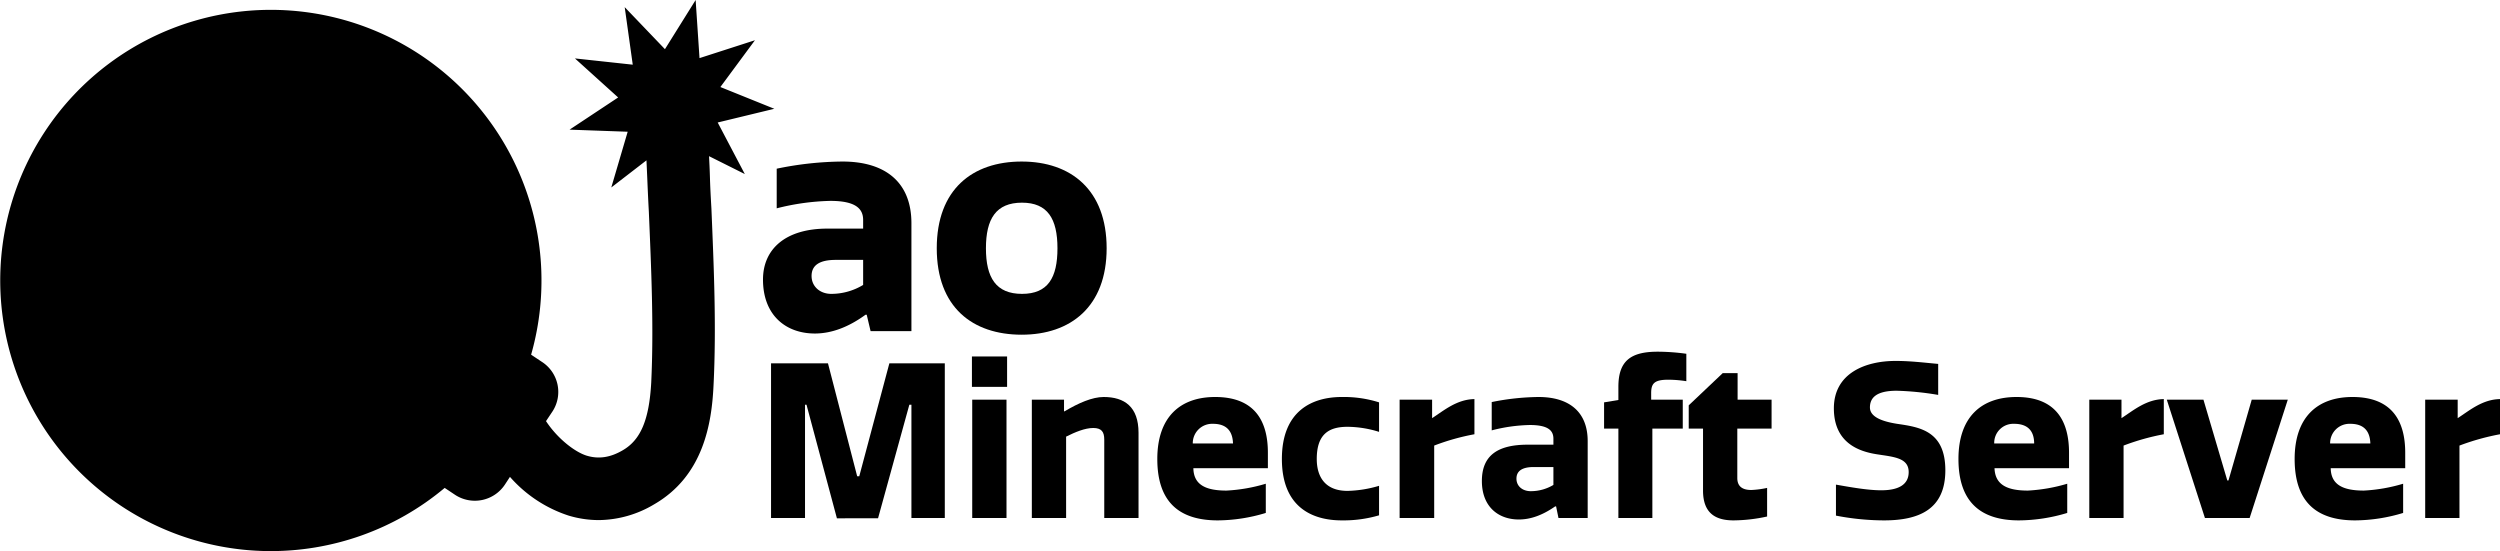 <svg xmlns="http://www.w3.org/2000/svg" width="838.8" height="184.9" viewBox="0 0 838.8 184.9"><path d="M838.8,145.7a79.3,79.3,0,0,0-13.6,3.8v24.3H813.7V134.1h10.9v6.2c4-2.6,8.3-6.3,14.2-6.4Z"/><path d="M806.3,172.1a56.3,56.3,0,0,1-16.1,2.5c-13.3,0-20.3-6.5-20.3-20.6s7.7-20.8,19.4-20.8c13.8,0,17.7,8.7,17.7,18.7v5.2H782c.1,5.6,4.2,7.5,11.1,7.5a55.5,55.5,0,0,0,13.2-2.3Zm-11-23.3c-.1-3-1.2-6.6-6.7-6.6a6.5,6.5,0,0,0-6.8,6.6Z"/><path d="M739.3,134.1l8,27.1h.4l7.8-27.1h12.1l-12.8,39.7h-15L727,134.1Z"/><path d="M726,145.7a78.3,78.3,0,0,0-13.5,3.8v24.3H701V134.1h10.8v6.2c4-2.6,8.3-6.3,14.2-6.4Z"/><path d="M693.6,172.1a56.9,56.9,0,0,1-16.2,2.5c-13.2,0-20.3-6.5-20.3-20.6s7.7-20.8,19.5-20.8c13.7,0,17.6,8.7,17.6,18.7v5.2h-25c.2,5.6,4.3,7.5,11.2,7.5a56.4,56.4,0,0,0,13.2-2.3Zm-11.1-23.3c0-3-1.1-6.6-6.7-6.6a6.4,6.4,0,0,0-6.7,6.6Z"/><path d="M640.4,158.4c0-4.9-5.2-5.1-10.8-6s-14.3-3.6-14.3-15.4,10.6-15.9,20.7-15.9c5.1,0,9.8.6,14.3,1v10.4a99,99,0,0,0-13.9-1.4c-6.9,0-9,2.4-9,5.6s4.1,4.7,9.1,5.5c7.5,1.1,16.2,2.3,16.2,15.6s-9.1,16.8-20.6,16.8A85.1,85.1,0,0,1,616,173V162.6c5.1.9,10.7,1.9,15.2,1.9C637.3,164.5,640.4,162.4,640.4,158.4Z"/><path d="M582.9,160.4c0,3.1,2.1,4,4.7,4a30.7,30.7,0,0,0,5.3-.7v9.6a54.2,54.2,0,0,1-11.2,1.3c-5.4,0-10.3-1.8-10.3-10V143.8h-4.8V136L578,125.2h5v8.9h11.4v9.7H582.9Z"/><path d="M565.8,127.9a40.5,40.5,0,0,0-6-.5c-4.7,0-5.8,1.2-5.8,4.5v2.2h10.6v9.7H554.4v30H543v-30h-4.8V135l4.8-.8v-4.4c0-8.7,4.1-11.8,13.2-11.8a71,71,0,0,1,9.6.7Z"/><path d="M521.2,149.2v-2c0-2.7-1.7-4.6-7.9-4.6a54.7,54.7,0,0,0-12.8,1.8v-9.5a82.5,82.5,0,0,1,15.7-1.7c10.2,0,16.5,4.9,16.5,14.8v25.8h-9.8l-.8-3.9h-.3c-4.3,3-8.3,4.4-12.2,4.4-6.9,0-12.4-4.3-12.4-12.9s5.3-12.2,15.4-12.2Zm0,7.5h-6.6c-4,0-5.8,1.4-5.8,3.9s2,4.2,4.8,4.2a14.7,14.7,0,0,0,7.6-2.1Z"/><path d="M494.7,145.7a75.8,75.8,0,0,0-13.5,3.8v24.3H469.6V134.1h10.9v6.2c4-2.6,8.3-6.3,14.2-6.4Z"/><path d="M462.7,163v9.9a42.4,42.4,0,0,1-12.5,1.7c-9.9,0-20.1-4.4-20.1-20.6s10.2-20.8,20.1-20.8a39.4,39.4,0,0,1,12.5,1.8v9.9a36.1,36.1,0,0,0-10.6-1.7c-6.4,0-10.3,2.6-10.3,10.8,0,6.2,3,10.7,10.3,10.7A39.7,39.7,0,0,0,462.7,163Z"/><path d="M424.7,172.1a56.3,56.3,0,0,1-16.1,2.5c-13.3,0-20.3-6.5-20.3-20.6s7.7-20.8,19.4-20.8c13.8,0,17.7,8.7,17.7,18.7v5.2h-25c.1,5.6,4.2,7.5,11.1,7.5a55.5,55.5,0,0,0,13.2-2.3Zm-11-23.3c-.1-3-1.2-6.6-6.7-6.6a6.5,6.5,0,0,0-6.8,6.6Z"/><path d="M370.5,173.8V147.5c0-2.6-.9-3.9-3.7-3.9s-6.1,1.4-9.1,2.9v27.3H346.2V134.1H357V138h.2c4.7-2.8,9.3-4.8,13.1-4.8,7,0,11.7,3.3,11.7,12v28.6Z"/><path d="M337.9,129.8H326.1V119.6h11.8Zm-.2,44H326.2V134.1h11.5Z"/><path d="M280.8,173.9l-10.2-38.1h-.5v38H258.7V121.9h19.1l9.8,37.9h.7l10.1-37.9H317v51.9H305.8v-38h-.7l-10.5,38.1Z"/><path d="M342.8,112.3c-16.5,0-28.5-9.2-28.5-29s12-29.1,28.5-29.1,28.5,9.5,28.5,29.1S359.2,112.3,342.8,112.3Zm.1-44.3c-8.7,0-12.1,5.4-12.1,15.3s3.4,15.3,12.1,15.3,11.9-5.4,11.9-15.3S351.5,68,342.9,68Z"/><path d="M289.6,76.7V73.8c0-3.7-2.4-6.4-11-6.4a79.4,79.4,0,0,0-18,2.5V56.6a112,112,0,0,1,22.1-2.4c14.3,0,23.1,6.9,23.1,20.7v36.2H292.1l-1.3-5.5h-.4c-5.9,4.3-11.6,6.3-17,6.3-9.7,0-17.4-6.1-17.4-18.1,0-10.2,7.5-17.1,21.6-17.1Zm0,10.5h-9.2c-5.6,0-8.1,1.9-8.1,5.4s2.8,6,6.6,6a20.6,20.6,0,0,0,10.7-3Z"/><path d="M240.8,41.1l19-4.6-18.1-7.3,11.6-15.7-18.6,6L233.4,0,223.1,16.5,209.6,2.4l2.7,19.3-19.4-2.1,14.5,13.1L191.1,43.5l19.5.7-5.5,18.7,11.8-9.1c.1,2.1.2,4.3.3,6.7s.3,7,.5,10.5c.8,19,1.7,38.6.8,57.4-.7,12.4-3.5,19.2-9.6,22.7-4.1,2.4-8,3-12,1.8s-9.9-5.8-13.7-11.6l2.2-3.3a12,12,0,0,0-3.6-16.6l-3.6-2.4a90.8,90.8,0,1,0-29,44.7l3.6,2.4a12.1,12.1,0,0,0,16.6-3.5l1.7-2.6a44.5,44.5,0,0,0,19.7,13,35.3,35.3,0,0,0,10.1,1.5,36.8,36.8,0,0,0,18.6-5.3c16.6-9.6,19.3-27.3,19.9-39.8,1-19.8.1-39.9-.7-59.3-.2-3.5-.4-7-.5-10.5s-.2-4.9-.3-7.2l12,6Z"/></svg>